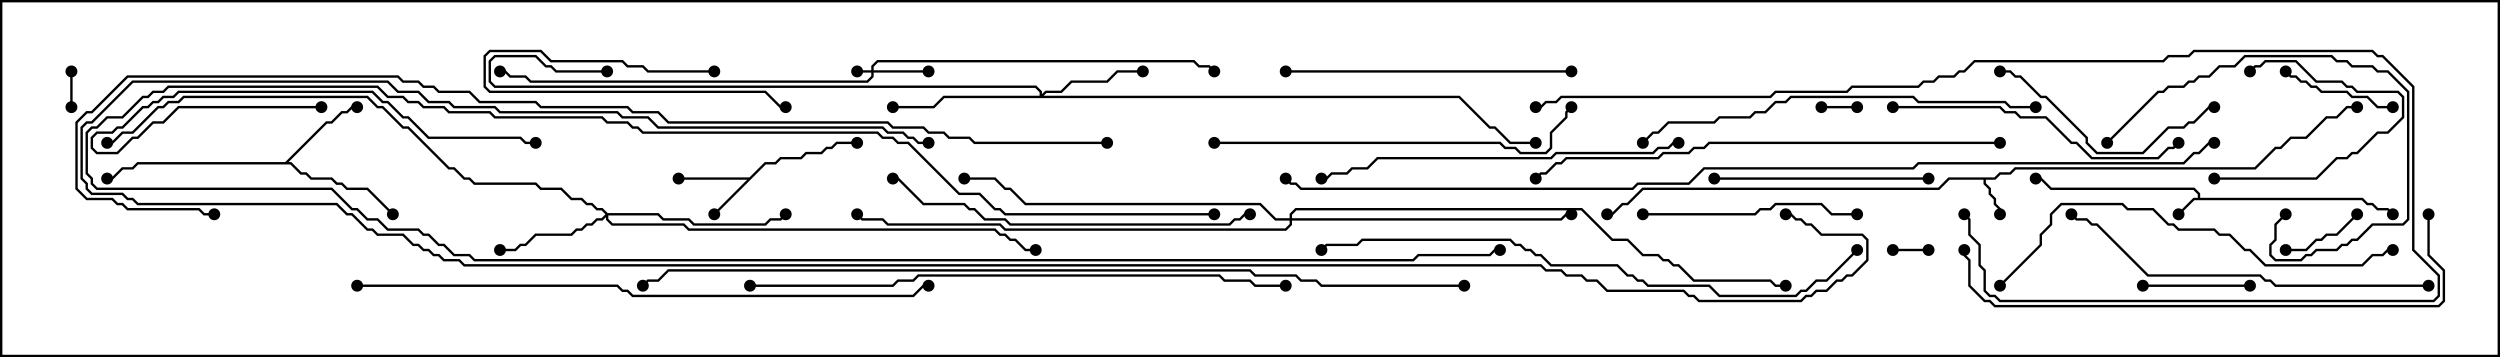 <svg version="1.1" width="105" height="15" xmlns="http://www.w3.org/2000/svg"><path d="M92.307,8.307L92.307,8.164L92.122,7.979L86.122,7.979L85.694,7.55L85.5,7.55L85.5,7.45L85.735,7.45L86.164,7.879L92.164,7.879L92.407,8.122L92.407,8.307L99.235,8.307L99.449,8.521L99.664,8.521L99.878,8.736L100.306,8.736L100.535,8.965L100.465,9.035L100.265,8.836L99.836,8.836L99.622,8.621L99.408,8.621L99.194,8.407L92.164,8.407L91.535,9.035L91.465,8.965L92.122,8.307z" stroke="none"/><path d="M83.765,7.45L83.979,7.236L84.408,7.236L84.622,7.021L94.694,7.021L95.551,6.164L95.765,6.164L96.194,5.736L96.836,5.736L97.694,4.879L98.122,4.879L98.551,4.45L99,4.45L99,4.55L98.592,4.55L98.164,4.979L97.735,4.979L96.878,5.836L96.235,5.836L95.806,6.264L95.592,6.264L94.735,7.121L84.664,7.121L84.449,7.336L84.021,7.336L83.806,7.55L83.407,7.55L83.407,7.694L83.621,7.908L83.621,8.122L83.836,8.336L83.836,8.551L84.05,8.765L84.05,9L83.95,9L83.95,8.806L83.736,8.592L83.736,8.378L83.521,8.164L83.521,7.949L83.307,7.735L83.307,7.55L81.878,7.55L81.449,7.979L69.021,7.979L68.378,8.621L68.164,8.621L67.735,9.05L67.5,9.05L67.5,8.95L67.694,8.95L68.122,8.521L68.336,8.521L68.979,7.879L81.408,7.879L81.836,7.45z" stroke="none"/><path d="M31.479,7.45L32.122,6.807L32.551,6.807L32.765,6.593L33.622,6.593L33.836,6.379L34.479,6.379L34.694,6.164L34.908,6.164L35.122,5.95L36,5.95L36,6.05L35.164,6.05L34.949,6.264L34.735,6.264L34.521,6.479L33.878,6.479L33.664,6.693L32.806,6.693L32.592,6.907L32.164,6.907L30.035,9.035L29.965,8.965L31.379,7.55L28.5,7.55L28.5,7.45z" stroke="none"/><path d="M11.979,6.807L13.694,5.093L13.908,5.093L14.336,4.664L14.551,4.664L14.765,4.45L15,4.45L15,4.55L14.806,4.55L14.592,4.764L14.378,4.764L13.949,5.193L13.735,5.193L12.121,6.807L12.235,6.807L12.664,7.236L12.878,7.236L13.092,7.45L13.949,7.45L14.164,7.664L14.378,7.664L14.592,7.879L15.449,7.879L16.535,8.965L16.465,9.035L15.408,7.979L14.551,7.979L14.336,7.764L14.122,7.764L13.908,7.55L13.051,7.55L12.836,7.336L12.622,7.336L12.194,6.907L5.806,6.907L5.592,7.121L5.164,7.121L4.735,7.55L4.5,7.55L4.5,7.45L4.694,7.45L5.122,7.021L5.551,7.021L5.765,6.807z" stroke="none"/><path d="M36.593,2.95L36.593,2.765L36.836,2.521L50.164,2.521L50.378,2.736L50.806,2.736L51.035,2.965L50.965,3.035L50.765,2.836L50.336,2.836L50.122,2.621L36.878,2.621L36.693,2.806L36.693,2.95L39,2.95L39,3.05L36.693,3.05L36.693,3.235L36.449,3.479L22.265,3.479L22.051,3.264L21.408,3.264L21.194,3.05L21,3.05L21,2.95L21.235,2.95L21.449,3.164L22.092,3.164L22.306,3.379L36.408,3.379L36.593,3.194L36.593,3.05L36,3.05L36,2.95z" stroke="none"/><path d="M43.664,4.021L43.664,3.878L43.479,3.693L20.765,3.693L20.521,3.449L20.521,2.551L20.765,2.307L22.521,2.307L22.949,2.736L23.164,2.736L23.378,2.95L25.5,2.95L25.5,3.05L23.336,3.05L23.122,2.836L22.908,2.836L22.479,2.407L20.806,2.407L20.621,2.592L20.621,3.408L20.806,3.593L43.521,3.593L43.764,3.836L43.764,3.951L43.908,3.807L44.551,3.807L44.979,3.379L46.479,3.379L46.908,2.95L48,2.95L48,3.05L46.949,3.05L46.521,3.479L45.021,3.479L44.592,3.907L43.949,3.907L43.835,4.021L61.306,4.021L62.592,5.307L62.806,5.307L63.449,5.95L64.5,5.95L64.5,6.05L63.408,6.05L62.765,5.407L62.551,5.407L61.265,4.121L39.664,4.121L39.235,4.55L37.5,4.55L37.5,4.45L39.194,4.45L39.622,4.021z" stroke="none"/><path d="M25.521,8.95L27.664,8.95L27.878,9.164L28.949,9.164L29.164,9.379L32.122,9.379L32.336,9.164L32.765,9.164L32.965,8.965L33.035,9.035L32.806,9.264L32.378,9.264L32.164,9.479L29.122,9.479L28.908,9.264L27.836,9.264L27.622,9.05L25.55,9.05L25.55,9.194L25.735,9.379L28.735,9.379L28.949,9.593L41.806,9.593L42.021,9.807L42.235,9.807L42.449,10.021L42.664,10.021L43.092,10.45L43.5,10.45L43.5,10.55L43.051,10.55L42.622,10.121L42.408,10.121L42.194,9.907L41.979,9.907L41.765,9.693L28.908,9.693L28.694,9.479L25.694,9.479L25.45,9.235L25.45,9.121L25.306,9.264L25.092,9.264L24.878,9.479L24.664,9.479L24.449,9.693L24.235,9.693L24.021,9.907L22.521,9.907L22.092,10.336L21.878,10.336L21.664,10.55L21,10.55L21,10.45L21.622,10.45L21.836,10.236L22.051,10.236L22.479,9.807L23.979,9.807L24.194,9.593L24.408,9.593L24.622,9.379L24.836,9.379L25.051,9.164L25.265,9.164L25.429,9L25.265,8.836L25.051,8.836L24.836,8.621L24.622,8.621L24.408,8.407L23.979,8.407L23.551,7.979L22.694,7.979L22.479,7.764L19.908,7.764L19.694,7.55L19.479,7.55L19.051,7.121L18.836,7.121L17.122,5.407L16.908,5.407L16.051,4.55L15.836,4.55L15.408,4.121L7.735,4.121L7.521,4.336L7.092,4.336L6.878,4.55L6.664,4.55L5.592,5.621L5.164,5.621L4.735,6.05L4.5,6.05L4.5,5.95L4.694,5.95L5.122,5.521L5.551,5.521L6.622,4.45L6.836,4.45L7.051,4.236L7.479,4.236L7.694,4.021L15.449,4.021L15.878,4.45L16.092,4.45L16.949,5.307L17.164,5.307L18.878,7.021L19.092,7.021L19.521,7.45L19.735,7.45L19.949,7.664L22.521,7.664L22.735,7.879L23.592,7.879L24.021,8.307L24.449,8.307L24.664,8.521L24.878,8.521L25.092,8.736L25.306,8.736z" stroke="none"/><path d="M54.164,9.164L54.164,8.979L54.408,8.736L66.449,8.736L67.735,10.021L68.378,10.021L69.021,10.664L69.664,10.664L69.878,10.879L70.092,10.879L70.306,11.093L70.521,11.093L71.164,11.736L74.378,11.736L74.592,11.95L75,11.95L75,12.05L74.551,12.05L74.336,11.836L71.122,11.836L70.479,11.193L70.265,11.193L70.051,10.979L69.836,10.979L69.622,10.764L68.979,10.764L68.336,10.121L67.694,10.121L66.408,8.836L54.449,8.836L54.264,9.021L54.264,9.164L65.551,9.164L65.765,8.95L66,8.95L66,9.05L65.806,9.05L65.592,9.264L54.264,9.264L54.264,9.449L54.021,9.693L42.194,9.693L41.979,9.479L37.265,9.479L37.051,9.264L36.194,9.264L35.965,9.035L36.035,8.965L36.235,9.164L37.092,9.164L37.306,9.379L42.021,9.379L42.235,9.593L53.979,9.593L54.164,9.408L54.164,9.264L53.551,9.264L52.908,8.621L43.051,8.621L42.408,7.979L42.194,7.979L41.765,7.55L40.5,7.55L40.5,7.45L41.806,7.45L42.235,7.879L42.449,7.879L43.092,8.521L52.949,8.521L53.592,9.164z" stroke="none"/><path d="M2.95,3L3.05,3L3.05,4.5L2.95,4.5z" stroke="none"/><path d="M81,10.45L81,10.55L79.5,10.55L79.5,10.45z" stroke="none"/><path d="M76.5,4.55L76.5,4.45L78,4.45L78,4.55z" stroke="none"/><path d="M30,2.95L30,3.05L27.194,3.05L26.979,2.836L26.336,2.836L26.122,2.621L23.122,2.621L22.694,2.193L20.592,2.193L20.407,2.378L20.407,3.622L20.592,3.807L32.164,3.807L32.806,4.45L33,4.45L33,4.55L32.765,4.55L32.122,3.907L20.551,3.907L20.307,3.664L20.307,2.336L20.551,2.093L22.735,2.093L23.164,2.521L26.164,2.521L26.378,2.736L27.021,2.736L27.235,2.95z" stroke="none"/><path d="M98.965,8.965L99.035,9.035L98.164,9.907L97.735,9.907L97.521,10.121L97.306,10.121L96.878,10.55L96,10.55L96,10.45L96.836,10.45L97.265,10.021L97.479,10.021L97.694,9.807L98.122,9.807z" stroke="none"/><path d="M90,12.05L90,11.95L94.5,11.95L94.5,12.05z" stroke="none"/><path d="M95.965,3.035L96.035,2.965L96.235,3.164L96.449,3.164L96.664,3.379L96.878,3.379L97.092,3.593L97.306,3.593L97.521,3.807L98.592,3.807L98.806,4.021L99.449,4.021L99.878,4.45L100.5,4.45L100.5,4.55L99.836,4.55L99.408,4.121L98.765,4.121L98.551,3.907L97.479,3.907L97.265,3.693L97.051,3.693L96.836,3.479L96.622,3.479L96.408,3.264L96.194,3.264z" stroke="none"/><path d="M93,7.55L93,7.45L97.265,7.45L98.122,6.593L98.551,6.593L98.765,6.379L98.979,6.379L99.836,5.521L100.265,5.521L100.879,4.908L100.879,4.092L100.694,3.907L98.979,3.907L98.765,3.693L98.551,3.693L98.336,3.479L97.265,3.479L96.408,2.621L95.164,2.621L94.949,2.836L94.735,2.836L94.535,3.035L94.465,2.965L94.694,2.736L94.908,2.736L95.122,2.521L96.449,2.521L97.306,3.379L98.378,3.379L98.592,3.593L98.806,3.593L99.021,3.807L100.735,3.807L100.979,4.051L100.979,4.949L100.306,5.621L99.878,5.621L99.021,6.479L98.806,6.479L98.592,6.693L98.164,6.693L97.306,7.55z" stroke="none"/><path d="M88.535,6.035L88.465,5.965L90.622,3.807L90.836,3.807L91.051,3.593L91.694,3.593L91.908,3.379L92.122,3.379L92.336,3.164L92.765,3.164L93.194,2.736L93.836,2.736L94.265,2.307L97.949,2.307L98.164,2.521L98.592,2.521L98.806,2.736L99.664,2.736L99.878,2.95L100.306,2.95L101.193,3.836L101.193,9.235L100.949,9.479L99.664,9.479L99.021,10.121L98.806,10.121L98.592,10.336L98.378,10.336L98.164,10.55L97.306,10.55L97.092,10.764L96.878,10.764L96.664,10.979L95.551,10.979L95.307,10.735L95.307,10.265L95.521,10.051L95.521,9.408L95.965,8.965L96.035,9.035L95.621,9.449L95.621,10.092L95.407,10.306L95.407,10.694L95.592,10.879L96.622,10.879L96.836,10.664L97.051,10.664L97.265,10.45L98.122,10.45L98.336,10.236L98.551,10.236L98.765,10.021L98.979,10.021L99.622,9.379L100.908,9.379L101.093,9.194L101.093,3.878L100.265,3.05L99.836,3.05L99.622,2.836L98.765,2.836L98.551,2.621L98.122,2.621L97.908,2.407L94.306,2.407L93.878,2.836L93.235,2.836L92.806,3.264L92.378,3.264L92.164,3.479L91.949,3.479L91.735,3.693L91.092,3.693L90.878,3.907L90.664,3.907z" stroke="none"/><path d="M81,7.45L81,7.55L72,7.55L72,7.45z" stroke="none"/><path d="M69,9.05L69,8.95L73.694,8.95L73.908,8.736L74.336,8.736L74.551,8.521L76.521,8.521L76.949,8.95L78,8.95L78,9.05L76.908,9.05L76.479,8.621L74.592,8.621L74.378,8.836L73.949,8.836L73.735,9.05z" stroke="none"/><path d="M84,3.05L84,2.95L84.449,2.95L84.664,3.164L84.878,3.164L85.735,4.021L85.949,4.021L87.693,5.765L87.693,5.979L88.092,6.379L89.979,6.379L91.051,5.307L91.694,5.307L91.908,5.093L92.122,5.093L92.765,4.45L93,4.45L93,4.55L92.806,4.55L92.164,5.193L91.949,5.193L91.735,5.407L91.092,5.407L90.021,6.479L88.051,6.479L87.593,6.021L87.593,5.806L85.908,4.121L85.694,4.121L84.836,3.264L84.622,3.264L84.408,3.05z" stroke="none"/><path d="M13.5,4.45L13.5,4.55L7.521,4.55L6.878,5.193L6.449,5.193L5.806,5.836L5.592,5.836L4.949,6.479L4.051,6.479L3.807,6.235L3.807,5.765L4.051,5.521L4.694,5.521L4.908,5.307L5.122,5.307L5.979,4.45L6.194,4.45L6.408,4.236L6.622,4.236L6.836,4.021L7.265,4.021L7.479,3.807L15.664,3.807L16.092,4.236L16.306,4.236L16.949,4.879L17.164,4.879L18.021,5.736L21.878,5.736L22.092,5.95L22.5,5.95L22.5,6.05L22.051,6.05L21.836,5.836L17.979,5.836L17.122,4.979L16.908,4.979L16.265,4.336L16.051,4.336L15.622,3.907L7.521,3.907L7.306,4.121L6.878,4.121L6.664,4.336L6.449,4.336L6.235,4.55L6.021,4.55L5.164,5.407L4.949,5.407L4.735,5.621L4.092,5.621L3.907,5.806L3.907,6.194L4.092,6.379L4.908,6.379L5.551,5.736L5.765,5.736L6.408,5.093L6.836,5.093L7.479,4.45z" stroke="none"/><path d="M66,2.95L66,3.05L54,3.05L54,2.95z" stroke="none"/><path d="M51,8.95L51,9.05L42.194,9.05L41.979,8.836L41.765,8.836L41.122,8.193L40.265,8.193L38.122,6.05L37.694,6.05L37.479,5.836L37.051,5.836L36.836,5.621L26.979,5.621L26.765,5.407L26.551,5.407L26.336,5.193L25.479,5.193L25.265,4.979L20.765,4.979L20.551,4.764L18.836,4.764L18.622,4.55L17.765,4.55L17.551,4.336L17.122,4.336L16.908,4.121L16.265,4.121L15.836,3.693L7.092,3.693L6.878,3.907L6.449,3.907L6.235,4.121L6.021,4.121L5.164,4.979L4.521,4.979L4.092,5.407L3.878,5.407L3.693,5.592L3.693,7.265L3.907,7.479L3.907,7.694L4.092,7.879L13.949,7.879L14.806,8.736L15.021,8.736L15.449,9.164L15.878,9.164L16.306,9.593L17.592,9.593L17.806,9.807L18.021,9.807L18.449,10.236L18.664,10.236L19.092,10.664L19.735,10.664L19.949,10.879L59.336,10.879L59.551,10.664L62.551,10.664L62.765,10.45L63,10.45L63,10.55L62.806,10.55L62.592,10.764L59.592,10.764L59.378,10.979L19.908,10.979L19.694,10.764L19.051,10.764L18.622,10.336L18.408,10.336L17.979,9.907L17.765,9.907L17.551,9.693L16.265,9.693L15.836,9.264L15.408,9.264L14.979,8.836L14.765,8.836L13.908,7.979L4.051,7.979L3.807,7.735L3.807,7.521L3.593,7.306L3.593,5.551L3.836,5.307L4.051,5.307L4.479,4.879L5.122,4.879L5.979,4.021L6.194,4.021L6.408,3.807L6.836,3.807L7.051,3.593L15.878,3.593L16.306,4.021L16.949,4.021L17.164,4.236L17.592,4.236L17.806,4.45L18.664,4.45L18.878,4.664L20.592,4.664L20.806,4.879L25.306,4.879L25.521,5.093L26.378,5.093L26.592,5.307L26.806,5.307L27.021,5.521L36.878,5.521L37.092,5.736L37.521,5.736L37.735,5.95L38.164,5.95L40.306,8.093L41.164,8.093L41.806,8.736L42.021,8.736L42.235,8.95z" stroke="none"/><path d="M79.5,4.55L79.5,4.45L84.021,4.45L84.235,4.664L84.664,4.664L84.878,4.879L85.949,4.879L87.021,5.95L87.235,5.95L87.878,6.593L90.622,6.593L91.051,6.164L91.265,6.164L91.465,5.965L91.535,6.035L91.306,6.264L91.092,6.264L90.664,6.693L87.836,6.693L87.194,6.05L86.979,6.05L85.908,4.979L84.836,4.979L84.622,4.764L84.194,4.764L83.979,4.55z" stroke="none"/><path d="M52.5,8.95L52.5,9.05L52.306,9.05L52.092,9.264L51.878,9.264L51.664,9.479L42.408,9.479L42.194,9.264L41.336,9.264L40.908,8.836L40.694,8.836L40.479,8.621L38.765,8.621L37.694,7.55L37.5,7.55L37.5,7.45L37.735,7.45L38.806,8.521L40.521,8.521L40.735,8.736L40.949,8.736L41.378,9.164L42.235,9.164L42.449,9.379L51.622,9.379L51.836,9.164L52.051,9.164L52.265,8.95z" stroke="none"/><path d="M51,6.05L51,5.95L63.021,5.95L63.235,6.164L63.664,6.164L63.878,6.379L64.908,6.379L65.093,6.194L65.093,5.551L65.736,4.908L65.736,4.694L65.965,4.465L66.035,4.535L65.836,4.735L65.836,4.949L65.193,5.592L65.193,6.235L64.949,6.479L63.836,6.479L63.622,6.264L63.194,6.264L62.979,6.05z" stroke="none"/><path d="M70.5,5.95L70.5,6.05L70.306,6.05L70.092,6.264L69.664,6.264L69.449,6.479L65.378,6.479L65.164,6.693L57.878,6.693L57.449,7.121L56.806,7.121L56.592,7.336L55.949,7.336L55.735,7.55L55.5,7.55L55.5,7.45L55.694,7.45L55.908,7.236L56.551,7.236L56.765,7.021L57.408,7.021L57.836,6.593L65.122,6.593L65.336,6.379L69.408,6.379L69.622,6.164L70.051,6.164L70.265,5.95z" stroke="none"/><path d="M102,11.95L102,12.05L95.551,12.05L95.336,11.836L95.122,11.836L94.908,11.621L90.194,11.621L88.051,9.479L87.836,9.479L87.622,9.264L87.194,9.264L86.965,9.035L87.035,8.965L87.235,9.164L87.664,9.164L87.878,9.379L88.092,9.379L90.235,11.521L94.949,11.521L95.164,11.736L95.378,11.736L95.592,11.95z" stroke="none"/><path d="M84.035,12.035L83.965,11.965L85.664,10.265L85.664,9.836L86.093,9.408L86.093,8.979L86.551,8.521L89.164,8.521L89.378,8.736L90.449,8.736L91.092,9.379L91.306,9.379L91.521,9.593L93.021,9.593L93.235,9.807L93.664,9.807L94.306,10.45L94.521,10.45L95.164,11.093L99.194,11.093L99.622,10.664L100.051,10.664L100.265,10.45L100.5,10.45L100.5,10.55L100.306,10.55L100.092,10.764L99.664,10.764L99.235,11.193L95.122,11.193L94.479,10.55L94.265,10.55L93.622,9.907L93.194,9.907L92.979,9.693L91.479,9.693L91.265,9.479L91.051,9.479L90.408,8.836L89.336,8.836L89.122,8.621L86.592,8.621L86.193,9.021L86.193,9.449L85.764,9.878L85.764,10.306z" stroke="none"/><path d="M85.5,4.45L85.5,4.55L84.408,4.55L84.194,4.336L80.551,4.336L80.336,4.121L75.235,4.121L75.021,4.336L74.592,4.336L74.164,4.764L73.735,4.764L73.521,4.979L72.235,4.979L72.021,5.193L70.092,5.193L69.664,5.621L69.449,5.621L69.035,6.035L68.965,5.965L69.408,5.521L69.622,5.521L70.051,5.093L71.979,5.093L72.194,4.879L73.479,4.879L73.694,4.664L74.122,4.664L74.551,4.236L74.979,4.236L75.194,4.021L80.378,4.021L80.592,4.236L84.235,4.236L84.449,4.45z" stroke="none"/><path d="M64.5,4.55L64.5,4.45L64.694,4.45L64.908,4.236L65.336,4.236L65.551,4.021L74.336,4.021L74.551,3.807L77.551,3.807L77.765,3.593L80.551,3.593L80.765,3.379L81.194,3.379L81.408,3.164L82.051,3.164L82.265,2.95L82.479,2.95L82.908,2.521L90.836,2.521L91.051,2.307L91.908,2.307L92.122,2.093L99.664,2.093L99.878,2.307L100.092,2.307L101.407,3.622L101.407,10.479L102.479,11.551L102.479,12.449L102.235,12.693L83.979,12.693L83.765,12.479L83.551,12.479L83.307,12.235L83.307,11.378L83.093,11.164L83.093,10.306L82.664,9.878L82.664,9.235L82.465,9.035L82.535,8.965L82.764,9.194L82.764,9.836L83.193,10.265L83.193,11.122L83.407,11.336L83.407,12.194L83.592,12.379L83.806,12.379L84.021,12.593L102.194,12.593L102.379,12.408L102.379,11.592L101.307,10.521L101.307,3.664L100.051,2.407L99.836,2.407L99.622,2.193L92.164,2.193L91.949,2.407L91.092,2.407L90.878,2.621L82.949,2.621L82.521,3.05L82.306,3.05L82.092,3.264L81.449,3.264L81.235,3.479L80.806,3.479L80.592,3.693L77.806,3.693L77.592,3.907L74.592,3.907L74.378,4.121L65.592,4.121L65.378,4.336L64.949,4.336L64.735,4.55z" stroke="none"/><path d="M101.95,9L102.05,9L102.05,10.694L102.693,11.336L102.693,12.664L102.449,12.907L83.765,12.907L83.551,12.693L83.336,12.693L82.664,12.021L82.664,10.949L82.45,10.735L82.45,10.5L82.55,10.5L82.55,10.694L82.764,10.908L82.764,11.979L83.378,12.593L83.592,12.593L83.806,12.807L102.408,12.807L102.593,12.622L102.593,11.378L101.95,10.735z" stroke="none"/><path d="M84,5.95L84,6.05L71.806,6.05L71.592,6.264L71.164,6.264L70.949,6.479L69.878,6.479L69.664,6.693L65.806,6.693L65.592,6.907L65.378,6.907L64.949,7.336L64.735,7.336L64.535,7.535L64.465,7.465L64.694,7.236L64.908,7.236L65.336,6.807L65.551,6.807L65.765,6.593L69.622,6.593L69.836,6.379L70.908,6.379L71.122,6.164L71.551,6.164L71.765,5.95z" stroke="none"/><path d="M31.5,12.05L31.5,11.95L37.479,11.95L37.694,11.736L38.336,11.736L38.551,11.521L51.235,11.521L51.449,11.736L52.521,11.736L52.735,11.95L54,11.95L54,12.05L52.694,12.05L52.479,11.836L51.408,11.836L51.194,11.621L38.592,11.621L38.378,11.836L37.735,11.836L37.521,12.05z" stroke="none"/><path d="M77.965,10.465L78.035,10.535L76.735,11.836L76.306,11.836L75.878,12.264L75.664,12.264L75.449,12.479L72.194,12.479L71.765,12.05L69.194,12.05L68.979,11.836L68.765,11.836L68.551,11.621L68.336,11.621L67.908,11.193L65.122,11.193L64.694,10.764L64.479,10.764L64.265,10.55L64.051,10.55L63.836,10.336L63.622,10.336L63.408,10.121L57.235,10.121L57.021,10.336L55.735,10.336L55.535,10.535L55.465,10.465L55.694,10.236L56.979,10.236L57.194,10.021L63.449,10.021L63.664,10.236L63.878,10.236L64.092,10.45L64.306,10.45L64.521,10.664L64.735,10.664L65.164,11.093L67.949,11.093L68.378,11.521L68.592,11.521L68.806,11.736L69.021,11.736L69.235,11.95L71.806,11.95L72.235,12.379L75.408,12.379L75.622,12.164L75.836,12.164L76.265,11.736L76.694,11.736z" stroke="none"/><path d="M15,12.05L15,11.95L25.949,11.95L26.164,12.164L26.378,12.164L26.592,12.379L38.336,12.379L38.765,11.95L39,11.95L39,12.05L38.806,12.05L38.378,12.479L26.551,12.479L26.336,12.264L26.122,12.264L25.908,12.05z" stroke="none"/><path d="M61.5,11.95L61.5,12.05L55.479,12.05L55.265,11.836L54.622,11.836L54.408,11.621L52.694,11.621L52.479,11.407L28.092,11.407L27.664,11.836L27.235,11.836L27.035,12.035L26.965,11.965L27.194,11.736L27.622,11.736L28.051,11.307L52.521,11.307L52.735,11.521L54.449,11.521L54.664,11.736L55.306,11.736L55.521,11.95z" stroke="none"/><path d="M39,5.95L39,6.05L38.551,6.05L38.336,5.836L38.122,5.836L37.908,5.621L37.265,5.621L37.051,5.407L27.622,5.407L27.194,4.979L26.122,4.979L25.908,4.764L20.979,4.764L20.765,4.55L19.051,4.55L18.836,4.336L17.979,4.336L17.551,3.907L16.694,3.907L16.265,3.479L5.592,3.479L3.878,5.193L3.664,5.193L3.479,5.378L3.479,7.479L3.693,7.694L3.693,7.908L3.878,8.093L5.164,8.093L5.378,8.307L5.592,8.307L5.806,8.521L14.164,8.521L14.592,8.95L14.806,8.95L15.449,9.593L15.664,9.593L15.878,9.807L16.949,9.807L17.378,10.236L17.592,10.236L17.806,10.45L18.021,10.45L18.235,10.664L18.449,10.664L18.664,10.879L19.306,10.879L19.521,11.093L64.735,11.093L64.949,11.307L65.592,11.307L65.806,11.521L66.449,11.521L66.664,11.736L67.092,11.736L67.521,12.164L70.735,12.164L70.949,12.379L71.164,12.379L71.378,12.593L75.622,12.593L75.836,12.379L76.051,12.379L76.265,12.164L76.694,12.164L77.122,11.736L77.336,11.736L77.551,11.521L77.765,11.521L78.379,10.908L78.379,10.092L78.194,9.907L76.479,9.907L76.051,9.479L75.836,9.479L75.622,9.264L75.408,9.264L75.194,9.05L75,9.05L75,8.95L75.235,8.95L75.449,9.164L75.664,9.164L75.878,9.379L76.092,9.379L76.521,9.807L78.235,9.807L78.479,10.051L78.479,10.949L77.806,11.621L77.592,11.621L77.378,11.836L77.164,11.836L76.735,12.264L76.306,12.264L76.092,12.479L75.878,12.479L75.664,12.693L71.336,12.693L71.122,12.479L70.908,12.479L70.694,12.264L67.479,12.264L67.051,11.836L66.622,11.836L66.408,11.621L65.765,11.621L65.551,11.407L64.908,11.407L64.694,11.193L19.479,11.193L19.265,10.979L18.622,10.979L18.408,10.764L18.194,10.764L17.979,10.55L17.765,10.55L17.551,10.336L17.336,10.336L16.908,9.907L15.836,9.907L15.622,9.693L15.408,9.693L14.765,9.05L14.551,9.05L14.122,8.621L5.765,8.621L5.551,8.407L5.336,8.407L5.122,8.193L3.836,8.193L3.593,7.949L3.593,7.735L3.379,7.521L3.379,5.336L3.622,5.093L3.836,5.093L5.551,3.379L16.306,3.379L16.735,3.807L17.592,3.807L18.021,4.236L18.878,4.236L19.092,4.45L20.806,4.45L21.021,4.664L25.949,4.664L26.164,4.879L27.235,4.879L27.664,5.307L37.092,5.307L37.306,5.521L37.949,5.521L38.164,5.736L38.378,5.736L38.592,5.95z" stroke="none"/><path d="M46.5,5.95L46.5,6.05L40.908,6.05L40.694,5.836L39.836,5.836L39.622,5.621L38.979,5.621L38.765,5.407L37.479,5.407L37.265,5.193L28.051,5.193L27.622,4.764L26.551,4.764L26.336,4.55L22.694,4.55L22.479,4.336L20.122,4.336L19.694,3.907L18.408,3.907L18.194,3.693L17.765,3.693L17.551,3.479L16.908,3.479L16.694,3.264L5.378,3.264L3.878,4.764L3.664,4.764L3.264,5.164L3.264,7.908L3.664,8.307L4.735,8.307L4.949,8.521L5.164,8.521L5.378,8.736L8.378,8.736L8.592,8.95L9,8.95L9,9.05L8.551,9.05L8.336,8.836L5.336,8.836L5.122,8.621L4.908,8.621L4.694,8.407L3.622,8.407L3.164,7.949L3.164,5.122L3.622,4.664L3.836,4.664L5.336,3.164L16.735,3.164L16.949,3.379L17.592,3.379L17.806,3.593L18.235,3.593L18.449,3.807L19.735,3.807L20.164,4.236L22.521,4.236L22.735,4.45L26.378,4.45L26.592,4.664L27.664,4.664L28.092,5.093L37.306,5.093L37.521,5.307L38.806,5.307L39.021,5.521L39.664,5.521L39.878,5.736L40.735,5.736L40.949,5.95z" stroke="none"/><path d="M53.965,7.535L54.035,7.465L54.235,7.664L54.449,7.664L54.664,7.879L68.551,7.879L68.765,7.664L70.908,7.664L71.551,7.021L80.336,7.021L80.551,6.807L91.694,6.807L92.122,6.379L92.336,6.379L92.765,5.95L93,5.95L93,6.05L92.806,6.05L92.378,6.479L92.164,6.479L91.735,6.907L80.592,6.907L80.378,7.121L71.592,7.121L70.949,7.764L68.806,7.764L68.592,7.979L54.622,7.979L54.408,7.764L54.194,7.764z" stroke="none"/><circle cx="91.5" cy="9" r="0.25" stroke-width="0" fill="#000" /><circle cx="85.5" cy="7.5" r="0.25" stroke-width="0" fill="#000" /><circle cx="100.5" cy="9" r="0.25" stroke-width="0" fill="#000" /><circle cx="84" cy="9" r="0.25" stroke-width="0" fill="#000" /><circle cx="99" cy="4.5" r="0.25" stroke-width="0" fill="#000" /><circle cx="67.5" cy="9" r="0.25" stroke-width="0" fill="#000" /><circle cx="30" cy="9" r="0.25" stroke-width="0" fill="#000" /><circle cx="28.5" cy="7.5" r="0.25" stroke-width="0" fill="#000" /><circle cx="36" cy="6" r="0.25" stroke-width="0" fill="#000" /><circle cx="15" cy="4.5" r="0.25" stroke-width="0" fill="#000" /><circle cx="16.5" cy="9" r="0.25" stroke-width="0" fill="#000" /><circle cx="4.5" cy="7.5" r="0.25" stroke-width="0" fill="#000" /><circle cx="36" cy="3" r="0.25" stroke-width="0" fill="#000" /><circle cx="39" cy="3" r="0.25" stroke-width="0" fill="#000" /><circle cx="51" cy="3" r="0.25" stroke-width="0" fill="#000" /><circle cx="21" cy="3" r="0.25" stroke-width="0" fill="#000" /><circle cx="48" cy="3" r="0.25" stroke-width="0" fill="#000" /><circle cx="37.5" cy="4.5" r="0.25" stroke-width="0" fill="#000" /><circle cx="25.5" cy="3" r="0.25" stroke-width="0" fill="#000" /><circle cx="64.5" cy="6" r="0.25" stroke-width="0" fill="#000" /><circle cx="21" cy="10.5" r="0.25" stroke-width="0" fill="#000" /><circle cx="33" cy="9" r="0.25" stroke-width="0" fill="#000" /><circle cx="43.5" cy="10.5" r="0.25" stroke-width="0" fill="#000" /><circle cx="4.5" cy="6" r="0.25" stroke-width="0" fill="#000" /><circle cx="66" cy="9" r="0.25" stroke-width="0" fill="#000" /><circle cx="40.5" cy="7.5" r="0.25" stroke-width="0" fill="#000" /><circle cx="36" cy="9" r="0.25" stroke-width="0" fill="#000" /><circle cx="75" cy="12" r="0.25" stroke-width="0" fill="#000" /><circle cx="3" cy="3" r="0.25" stroke-width="0" fill="#000" /><circle cx="3" cy="4.5" r="0.25" stroke-width="0" fill="#000" /><circle cx="81" cy="10.5" r="0.25" stroke-width="0" fill="#000" /><circle cx="79.5" cy="10.5" r="0.25" stroke-width="0" fill="#000" /><circle cx="76.5" cy="4.5" r="0.25" stroke-width="0" fill="#000" /><circle cx="78" cy="4.5" r="0.25" stroke-width="0" fill="#000" /><circle cx="30" cy="3" r="0.25" stroke-width="0" fill="#000" /><circle cx="33" cy="4.5" r="0.25" stroke-width="0" fill="#000" /><circle cx="99" cy="9" r="0.25" stroke-width="0" fill="#000" /><circle cx="96" cy="10.5" r="0.25" stroke-width="0" fill="#000" /><circle cx="90" cy="12" r="0.25" stroke-width="0" fill="#000" /><circle cx="94.5" cy="12" r="0.25" stroke-width="0" fill="#000" /><circle cx="96" cy="3" r="0.25" stroke-width="0" fill="#000" /><circle cx="100.5" cy="4.5" r="0.25" stroke-width="0" fill="#000" /><circle cx="93" cy="7.5" r="0.25" stroke-width="0" fill="#000" /><circle cx="94.5" cy="3" r="0.25" stroke-width="0" fill="#000" /><circle cx="88.5" cy="6" r="0.25" stroke-width="0" fill="#000" /><circle cx="96" cy="9" r="0.25" stroke-width="0" fill="#000" /><circle cx="81" cy="7.5" r="0.25" stroke-width="0" fill="#000" /><circle cx="72" cy="7.5" r="0.25" stroke-width="0" fill="#000" /><circle cx="69" cy="9" r="0.25" stroke-width="0" fill="#000" /><circle cx="78" cy="9" r="0.25" stroke-width="0" fill="#000" /><circle cx="84" cy="3" r="0.25" stroke-width="0" fill="#000" /><circle cx="93" cy="4.5" r="0.25" stroke-width="0" fill="#000" /><circle cx="13.5" cy="4.5" r="0.25" stroke-width="0" fill="#000" /><circle cx="22.5" cy="6" r="0.25" stroke-width="0" fill="#000" /><circle cx="66" cy="3" r="0.25" stroke-width="0" fill="#000" /><circle cx="54" cy="3" r="0.25" stroke-width="0" fill="#000" /><circle cx="51" cy="9" r="0.25" stroke-width="0" fill="#000" /><circle cx="63" cy="10.5" r="0.25" stroke-width="0" fill="#000" /><circle cx="79.5" cy="4.5" r="0.25" stroke-width="0" fill="#000" /><circle cx="91.5" cy="6" r="0.25" stroke-width="0" fill="#000" /><circle cx="52.5" cy="9" r="0.25" stroke-width="0" fill="#000" /><circle cx="37.5" cy="7.5" r="0.25" stroke-width="0" fill="#000" /><circle cx="51" cy="6" r="0.25" stroke-width="0" fill="#000" /><circle cx="66" cy="4.5" r="0.25" stroke-width="0" fill="#000" /><circle cx="70.5" cy="6" r="0.25" stroke-width="0" fill="#000" /><circle cx="55.5" cy="7.5" r="0.25" stroke-width="0" fill="#000" /><circle cx="102" cy="12" r="0.25" stroke-width="0" fill="#000" /><circle cx="87" cy="9" r="0.25" stroke-width="0" fill="#000" /><circle cx="84" cy="12" r="0.25" stroke-width="0" fill="#000" /><circle cx="100.5" cy="10.5" r="0.25" stroke-width="0" fill="#000" /><circle cx="85.5" cy="4.5" r="0.25" stroke-width="0" fill="#000" /><circle cx="69" cy="6" r="0.25" stroke-width="0" fill="#000" /><circle cx="64.5" cy="4.5" r="0.25" stroke-width="0" fill="#000" /><circle cx="82.5" cy="9" r="0.25" stroke-width="0" fill="#000" /><circle cx="102" cy="9" r="0.25" stroke-width="0" fill="#000" /><circle cx="82.5" cy="10.5" r="0.25" stroke-width="0" fill="#000" /><circle cx="84" cy="6" r="0.25" stroke-width="0" fill="#000" /><circle cx="64.5" cy="7.5" r="0.25" stroke-width="0" fill="#000" /><circle cx="31.5" cy="12" r="0.25" stroke-width="0" fill="#000" /><circle cx="54" cy="12" r="0.25" stroke-width="0" fill="#000" /><circle cx="78" cy="10.5" r="0.25" stroke-width="0" fill="#000" /><circle cx="55.5" cy="10.5" r="0.25" stroke-width="0" fill="#000" /><circle cx="15" cy="12" r="0.25" stroke-width="0" fill="#000" /><circle cx="39" cy="12" r="0.25" stroke-width="0" fill="#000" /><circle cx="61.5" cy="12" r="0.25" stroke-width="0" fill="#000" /><circle cx="27" cy="12" r="0.25" stroke-width="0" fill="#000" /><circle cx="39" cy="6" r="0.25" stroke-width="0" fill="#000" /><circle cx="75" cy="9" r="0.25" stroke-width="0" fill="#000" /><circle cx="46.5" cy="6" r="0.25" stroke-width="0" fill="#000" /><circle cx="9" cy="9" r="0.25" stroke-width="0" fill="#000" /><circle cx="54" cy="7.5" r="0.25" stroke-width="0" fill="#000" /><circle cx="93" cy="6" r="0.25" stroke-width="0" fill="#000" /><rect x="0" y="0" width="105" height="15" stroke-width="0.2" stroke="#000" fill="none" /></svg>